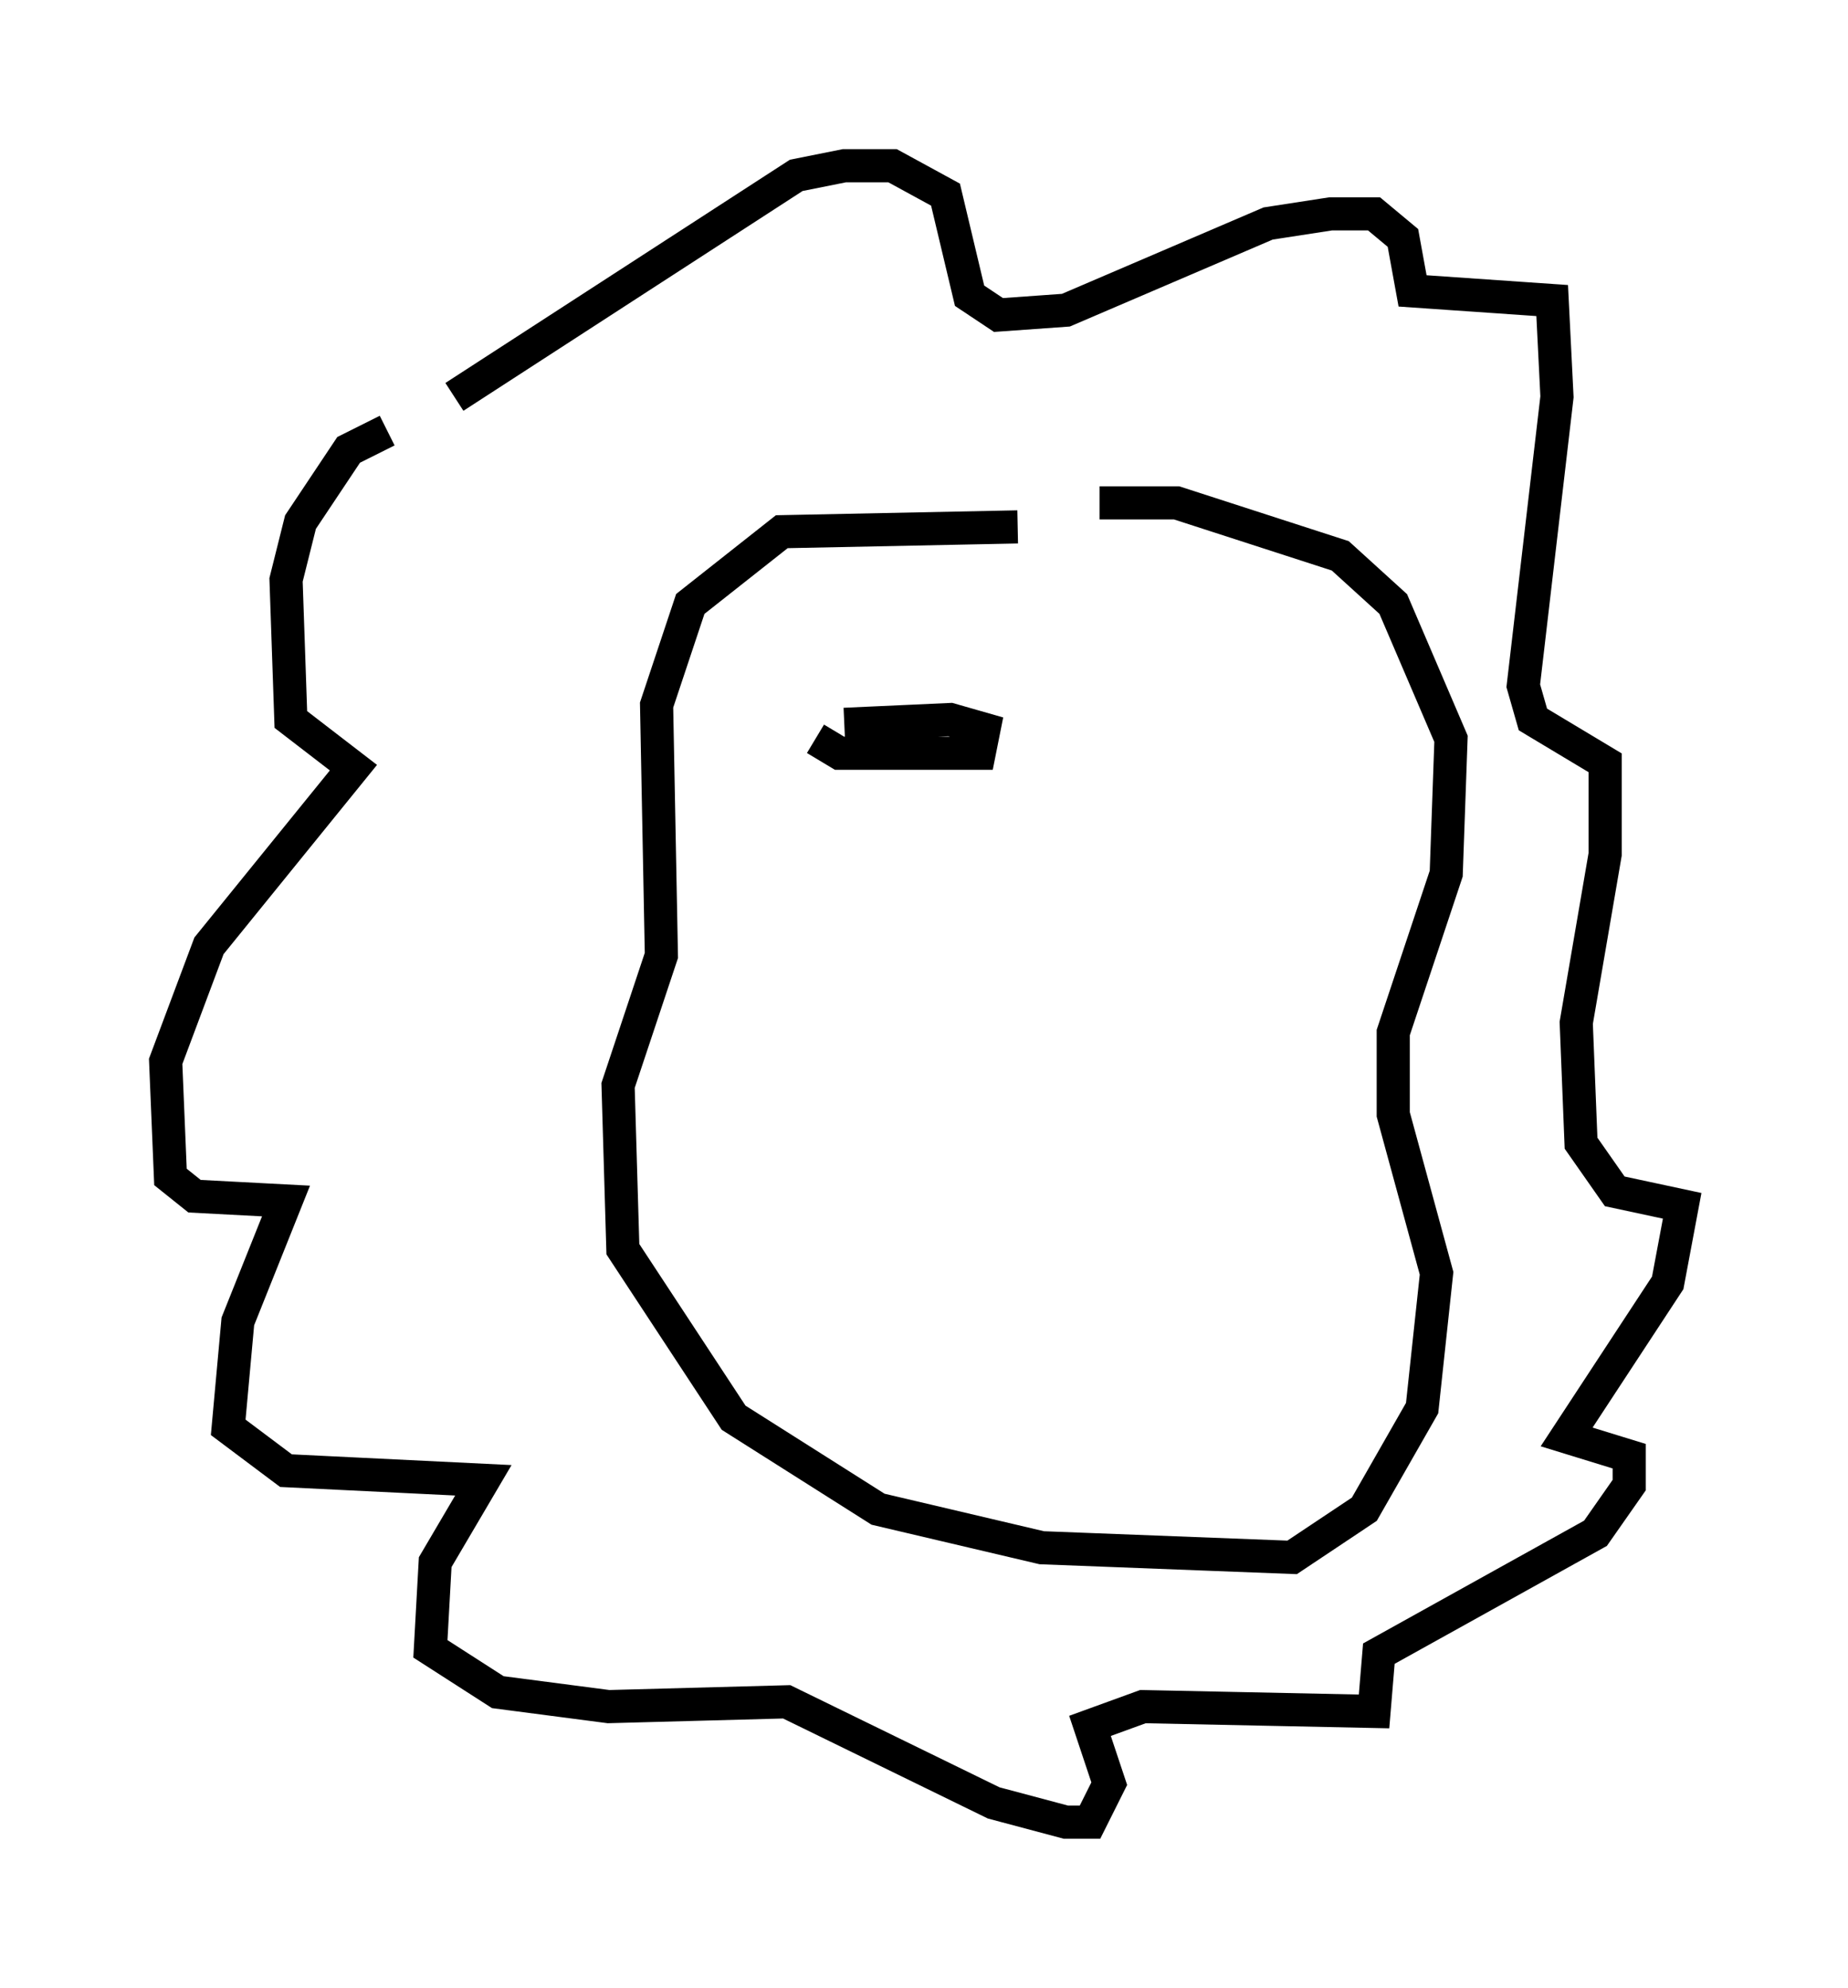 <?xml version="1.0" encoding="utf-8" ?>
<svg baseProfile="full" height="59.966" version="1.1" width="55.754" xmlns="http://www.w3.org/2000/svg" xmlns:ev="http://www.w3.org/2001/xml-events" xmlns:xlink="http://www.w3.org/1999/xlink"><defs /><rect fill="white" height="59.966" width="55.754" x="0" y="0" /><path d="M19.67, 12.989 m-7.989, 0.0 l-1.162, 0.581 -1.453, 2.179 l-0.436, 1.743 0.145, 4.212 l1.888, 1.453 -4.358, 5.374 l-1.307, 3.486 0.145, 3.486 l0.726, 0.581 2.76, 0.145 l-1.453, 3.631 -0.291, 3.196 l1.743, 1.307 5.955, 0.291 l-1.453, 2.469 -0.145, 2.615 l2.034, 1.307 3.341, 0.436 l5.374, -0.145 6.246, 3.05 l2.179, 0.581 0.726, 0.0 l0.581, -1.162 -0.581, -1.743 l1.598, -0.581 6.972, 0.145 l0.145, -1.743 6.536, -3.631 l1.017, -1.453 0.0, -0.872 l-1.888, -0.581 3.05, -4.648 l0.436, -2.324 -2.034, -0.436 l-1.017, -1.453 -0.145, -3.631 l0.872, -5.084 0.0, -2.76 l-2.179, -1.307 -0.291, -1.017 l1.017, -8.715 -0.145, -2.905 l-4.212, -0.291 -0.291, -1.598 l-0.872, -0.726 -1.307, 0.0 l-1.888, 0.291 -6.101, 2.615 l-2.034, 0.145 -0.872, -0.581 l-0.726, -3.05 -1.598, -0.872 l-1.453, 0.0 -1.453, 0.291 l-10.313, 6.682 m16.994, 3.922 l-7.117, 0.145 -2.76, 2.179 l-1.017, 3.05 0.145, 7.553 l-1.307, 3.922 0.145, 4.939 l3.341, 5.084 4.358, 2.76 l4.939, 1.162 7.553, 0.291 l2.179, -1.453 1.743, -3.05 l0.436, -4.067 -1.307, -4.793 l0.0, -2.469 1.598, -4.793 l0.145, -4.067 -1.743, -4.067 l-1.598, -1.453 -4.939, -1.598 l-2.324, 0.0 m-8.57, 7.117 l0.726, 0.436 4.212, 0.0 l0.145, -0.726 -1.017, -0.291 l-3.196, 0.145 " fill="none" stroke="black" stroke-width="1" /></svg>